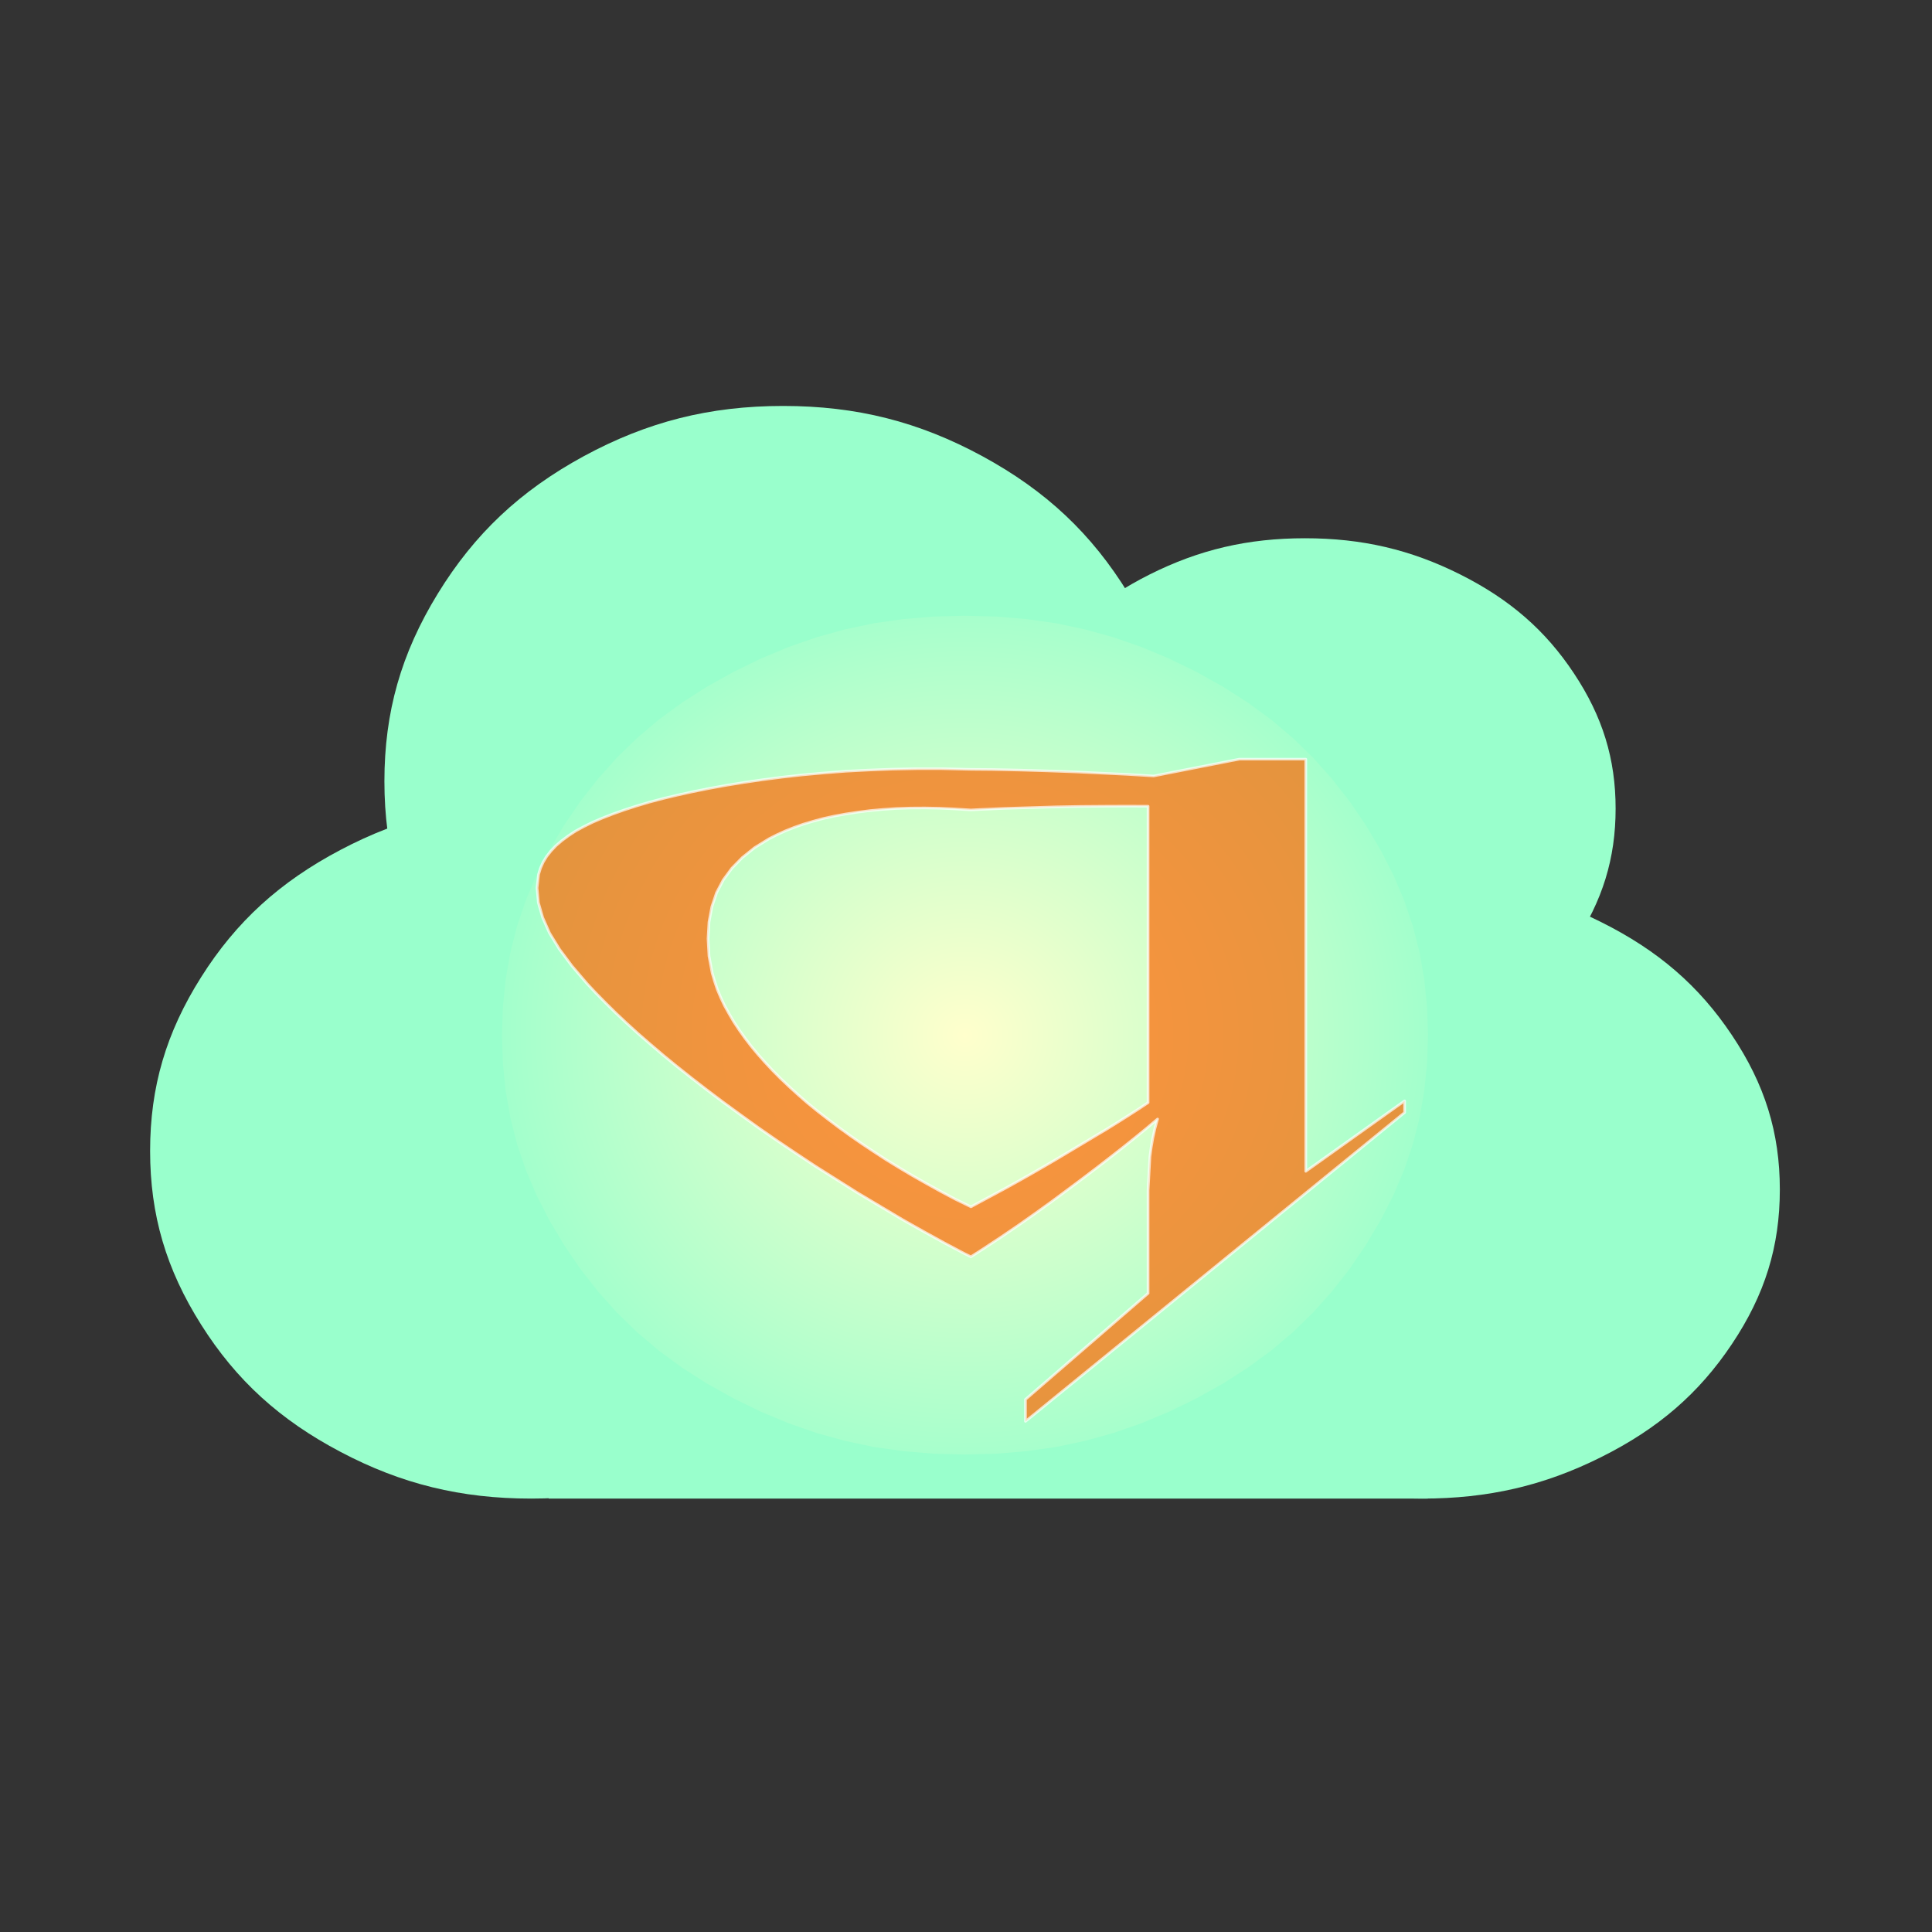 <?xml version="1.0" encoding="UTF-8" standalone="no"?>
<svg
   xmlns:dc="http://purl.org/dc/elements/1.1/"
   xmlns:cc="http://creativecommons.org/ns#"
   xmlns:rdf="http://www.w3.org/1999/02/22-rdf-syntax-ns#"
   xmlns:svg="http://www.w3.org/2000/svg"
   xmlns="http://www.w3.org/2000/svg"
   xmlns:sodipodi="http://sodipodi.sourceforge.net/DTD/sodipodi-0.dtd"
   xmlns:inkscape="http://www.inkscape.org/namespaces/inkscape"
   version="1.2"
   width="512"
   height="512"
   viewBox="0 0 14449.778 14449.778"
   preserveAspectRatio="xMidYMid"
   xml:space="preserve"
   id="svg2"
   inkscape:version="0.91 r13725"
   sodipodi:docname="mequanta_logo2.svg"
   style="fill-rule:evenodd;stroke-width:28.222;stroke-linejoin:round"
   inkscape:export-filename="C:\Users\leelu_000\Desktop\mequanta_logo2.png"
   inkscape:export-xdpi="43.689999"
   inkscape:export-ydpi="43.689999"><rect x="0" y="0" width="14449.778" height="14449.778" fill="#333333" stroke="none"/><defs
   id="defs62" /><sodipodi:namedview
   pagecolor="#ffffff"
   bordercolor="#666666"
   borderopacity="1"
   objecttolerance="10"
   gridtolerance="10"
   guidetolerance="10"
   inkscape:pageopacity="0"
   inkscape:pageshadow="2"
   inkscape:window-width="1136"
   inkscape:window-height="595"
   id="namedview60"
   showgrid="false"
   inkscape:zoom="0.31716402"
   inkscape:cx="478.88696"
   inkscape:cy="306.70553"
   inkscape:window-x="50"
   inkscape:window-y="33"
   inkscape:window-maximized="0"
   inkscape:current-layer="svg2"
   units="px" />
 <g
   visibility="visible"
   id="MasterSlide_1_默认"
   style="visibility:visible"
   transform="translate(0,-6550.221)">
  <desc
   id="desc5">Master slide
  </desc>
  <rect
   x="0"
   y="0"
   width="29700"
   height="21000"
   id="rect7"
   style="fill:none;stroke:none" />
 </g>
 <g
   visibility="visible"
   id="Slide_1_page1"
   style="visibility:visible"
   transform="matrix(0.717,0,0,0.681,-311.279,107.932)">
  <g
   id="DrawingGroup_1">
   <g
   id="DrawingGroup_2">
    <g
   id="g12">
     <path
   d="m 5975,16300 c -732,0 -1354,-160 -1987,-512 -634,-351 -1090,-788 -1455,-1397 -366,-609 -533,-1207 -533,-1909 0,-703 167,-1301 533,-1910 365,-609 821,-1046 1454,-1397 634,-352 1256,-512 1988,-512 732,0 1354,160 1987,512 634,351 1090,788 1455,1397 366,609 533,1207 533,1909 0,703 -167,1301 -533,1910 -365,609 -821,1046 -1454,1397 -634,352 -1256,512 -1988,512 l 0,0 z"
   id="path14"
   inkscape:connector-curvature="0"
   style="fill:#99ffcc;stroke:none" />
     <rect
   x="2000"
   y="8663"
   width="7951"
   height="7638"
   id="rect16"
   style="fill:none;stroke:none" />
    </g>
    <g
   id="g18">
     <path
   d="m 8603,12543 c -766,0 -1416,-173 -2079,-552 -664,-380 -1140,-852 -1523,-1509 -383,-657 -557,-1302 -557,-2060 0,-759 174,-1404 557,-2061 383,-657 859,-1129 1522,-1509 664,-379 1314,-552 2080,-552 766,0 1416,173 2079,552 664,380 1140,852 1523,1509 383,657 557,1302 557,2060 0,759 -174,1404 -557,2061 -383,657 -859,1129 -1522,1509 -664,379 -1314,552 -2080,552 l 0,0 z"
   id="path20"
   inkscape:connector-curvature="0"
   style="fill:#99ffcc;stroke:none" />
     <rect
   x="4444"
   y="4300"
   width="8319"
   height="8244"
   id="rect22"
   style="fill:none;stroke:none" />
    </g>
    <g
   id="g24">
     <path
   d="m 14047,11692 c -597,0 -1104,-125 -1621,-398 -516,-273 -888,-613 -1186,-1087 -298,-473 -434,-938 -434,-1484 0,-547 136,-1012 434,-1485 298,-474 670,-814 1186,-1087 517,-273 1024,-398 1620,-398 597,0 1104,125 1621,398 516,273 888,613 1186,1087 298,473 434,938 434,1484 0,547 -136,1012 -434,1485 -298,474 -670,814 -1186,1087 -517,273 -1024,398 -1620,398 l 0,0 z"
   id="path26"
   inkscape:connector-curvature="0"
   style="fill:#99ffcc;stroke:none" />
     <rect
   x="10806"
   y="5753"
   width="6482"
   height="5940"
   id="rect28"
   style="fill:none;stroke:none" />
    </g>
    <g
   id="g30">
     <path
   d="m 15271,16300 c -687,0 -1271,-142 -1865,-455 -595,-312 -1022,-701 -1365,-1242 -344,-541 -500,-1072 -500,-1696 0,-625 156,-1156 500,-1697 343,-541 770,-930 1365,-1242 594,-313 1178,-455 1864,-455 687,0 1271,142 1865,455 595,312 1022,701 1365,1242 344,541 500,1072 500,1696 0,625 -156,1156 -500,1697 -343,541 -770,930 -1365,1242 -594,313 -1178,455 -1864,455 l 0,0 z"
   id="path32"
   inkscape:connector-curvature="0"
   style="fill:#99ffcc;stroke:none" />
     <rect
   x="11541"
   y="9513"
   width="7460"
   height="6788"
   id="rect34"
   style="fill:none;stroke:none" />
    </g>
    <g
   id="g36">
     <path
   d="m 10744,16300 -4587,0 0,-7271 9173,0 0,7271 -4586,0 z"
   id="path38"
   inkscape:connector-curvature="0"
   style="fill:#99ffcc;stroke:none" />
     <rect
   x="6157"
   y="9029"
   width="9174"
   height="7272"
   id="rect40"
   style="fill:none;stroke:none" />
    </g>
   </g>
   <g
   id="g42">
    <rect
   x="5670"
   y="6604"
   width="9661"
   height="9213"
   id="rect44"
   style="fill:none;stroke:none" />
    <defs
   id="defs46">
     <radialGradient
   id="Gradient_1"
   gradientUnits="userSpaceOnUse"
   cx="10500.5"
   cy="11210.5"
   r="6674.846">
      <stop
   offset="0"
   stop-color="rgb(255,255,204)"
   id="stop49" />
      <stop
   offset="0.8"
   stop-color="rgb(153,255,204)"
   id="stop51" />
     </radialGradient>
    </defs>
    <path
   id="Drawing_6_0"
   d="m 10500,15816 -327,-9 -317,-28 -308,-46 -300,-67 -295,-86 -291,-106 -289,-127 -288,-148 -279,-164 -260,-175 -242,-187 -225,-201 -210,-215 -196,-230 -184,-248 -172,-266 -155,-275 -134,-275 -111,-278 -90,-281 -69,-286 -49,-294 -29,-302 -10,-312 10,-312 29,-302 49,-294 69,-286 90,-281 111,-278 134,-275 155,-275 172,-266 184,-248 196,-230 210,-215 225,-201 242,-187 260,-175 279,-164 288,-148 289,-127 291,-106 295,-86 300,-67 308,-46 317,-28 327,-9 327,9 317,28 308,46 300,67 295,86 291,106 289,127 288,148 279,164 260,175 242,187 225,201 210,215 196,230 184,248 172,266 155,275 134,275 111,278 90,281 69,286 49,294 29,302 10,312 -10,312 -29,302 -49,294 -69,286 -90,281 -111,278 -134,275 -155,275 -172,266 -184,248 -196,230 -210,215 -225,201 -242,187 -260,175 -279,164 -288,148 -289,127 -291,106 -295,86 -300,67 -308,46 -317,28 -327,9 0,0 z"
   inkscape:connector-curvature="0"
   style="fill:url(#Gradient_1);stroke:none" />
   </g>
   <g
   id="g54">
    <path
   d="m 13362,8179 693,0 0,4527 1031,-774 0,128 -3955,3392 0,-241 1279,-1165 0,-1134 19,-366 13,-102 17,-102 22,-105 28,-106 -115,102 -122,105 -127,107 -136,112 -141,115 -149,119 -154,121 -161,126 -169,128 -175,130 -184,132 -190,132 -124,84 -73,-38 -206,-115 -212,-123 -219,-130 -472,-296 -441,-293 -208,-145 -200,-142 -193,-141 -183,-139 -176,-135 -169,-134 -161,-131 -152,-127 -145,-125 -136,-122 -129,-118 -120,-115 -113,-112 -105,-109 -98,-105 -91,-102 -160,-197 -131,-185 -103,-177 -71,-169 -45,-164 -14,-162 16,-148 20,-69 28,-66 36,-62 45,-60 52,-58 61,-55 69,-54 75,-52 86,-49 92,-48 102,-46 110,-45 118,-44 126,-43 134,-42 143,-40 152,-38 159,-37 170,-36 178,-34 186,-32 195,-30 205,-28 212,-25 220,-21 230,-19 238,-13 247,-10 254,-5 263,0 258,6 46,1 223,2 279,6 290,9 291,11 282,14 275,14 267,17 893,-185 z m -5542,1972 10,192 33,185 25,90 29,91 36,90 40,89 47,89 49,88 56,89 60,89 65,89 70,89 75,89 79,89 84,89 89,89 94,90 98,90 104,89 109,89 113,90 117,89 122,89 127,89 130,89 135,87 139,87 144,86 146,85 152,85 165,85 350,-198 139,-81 138,-82 137,-83 136,-84 521,-328 119,-78 111,-74 103,-70 94,-66 0,-3256 -217,-1 -232,1 -249,2 -264,5 -536,17 -260,12 -90,5 -165,-11 -161,-8 -155,-3 -151,1 -146,5 -139,10 -135,13 -128,17 -125,20 -119,23 -113,26 -109,31 -102,32 -97,36 -93,39 -87,42 -82,44 -149,97 -128,108 -109,117 -90,129 -70,140 -49,154 -30,168 -10,184 z"
   id="path56"
   inkscape:connector-curvature="0"
   style="fill:#ff6600;fill-opacity:0.698;stroke:#ffffff;stroke-opacity:0.698" />
    <rect
   x="6036"
   y="8179"
   width="9051"
   height="7274"
   id="rect58"
   style="fill:none;stroke:none" />
   </g>
  </g>
 </g>
</svg>